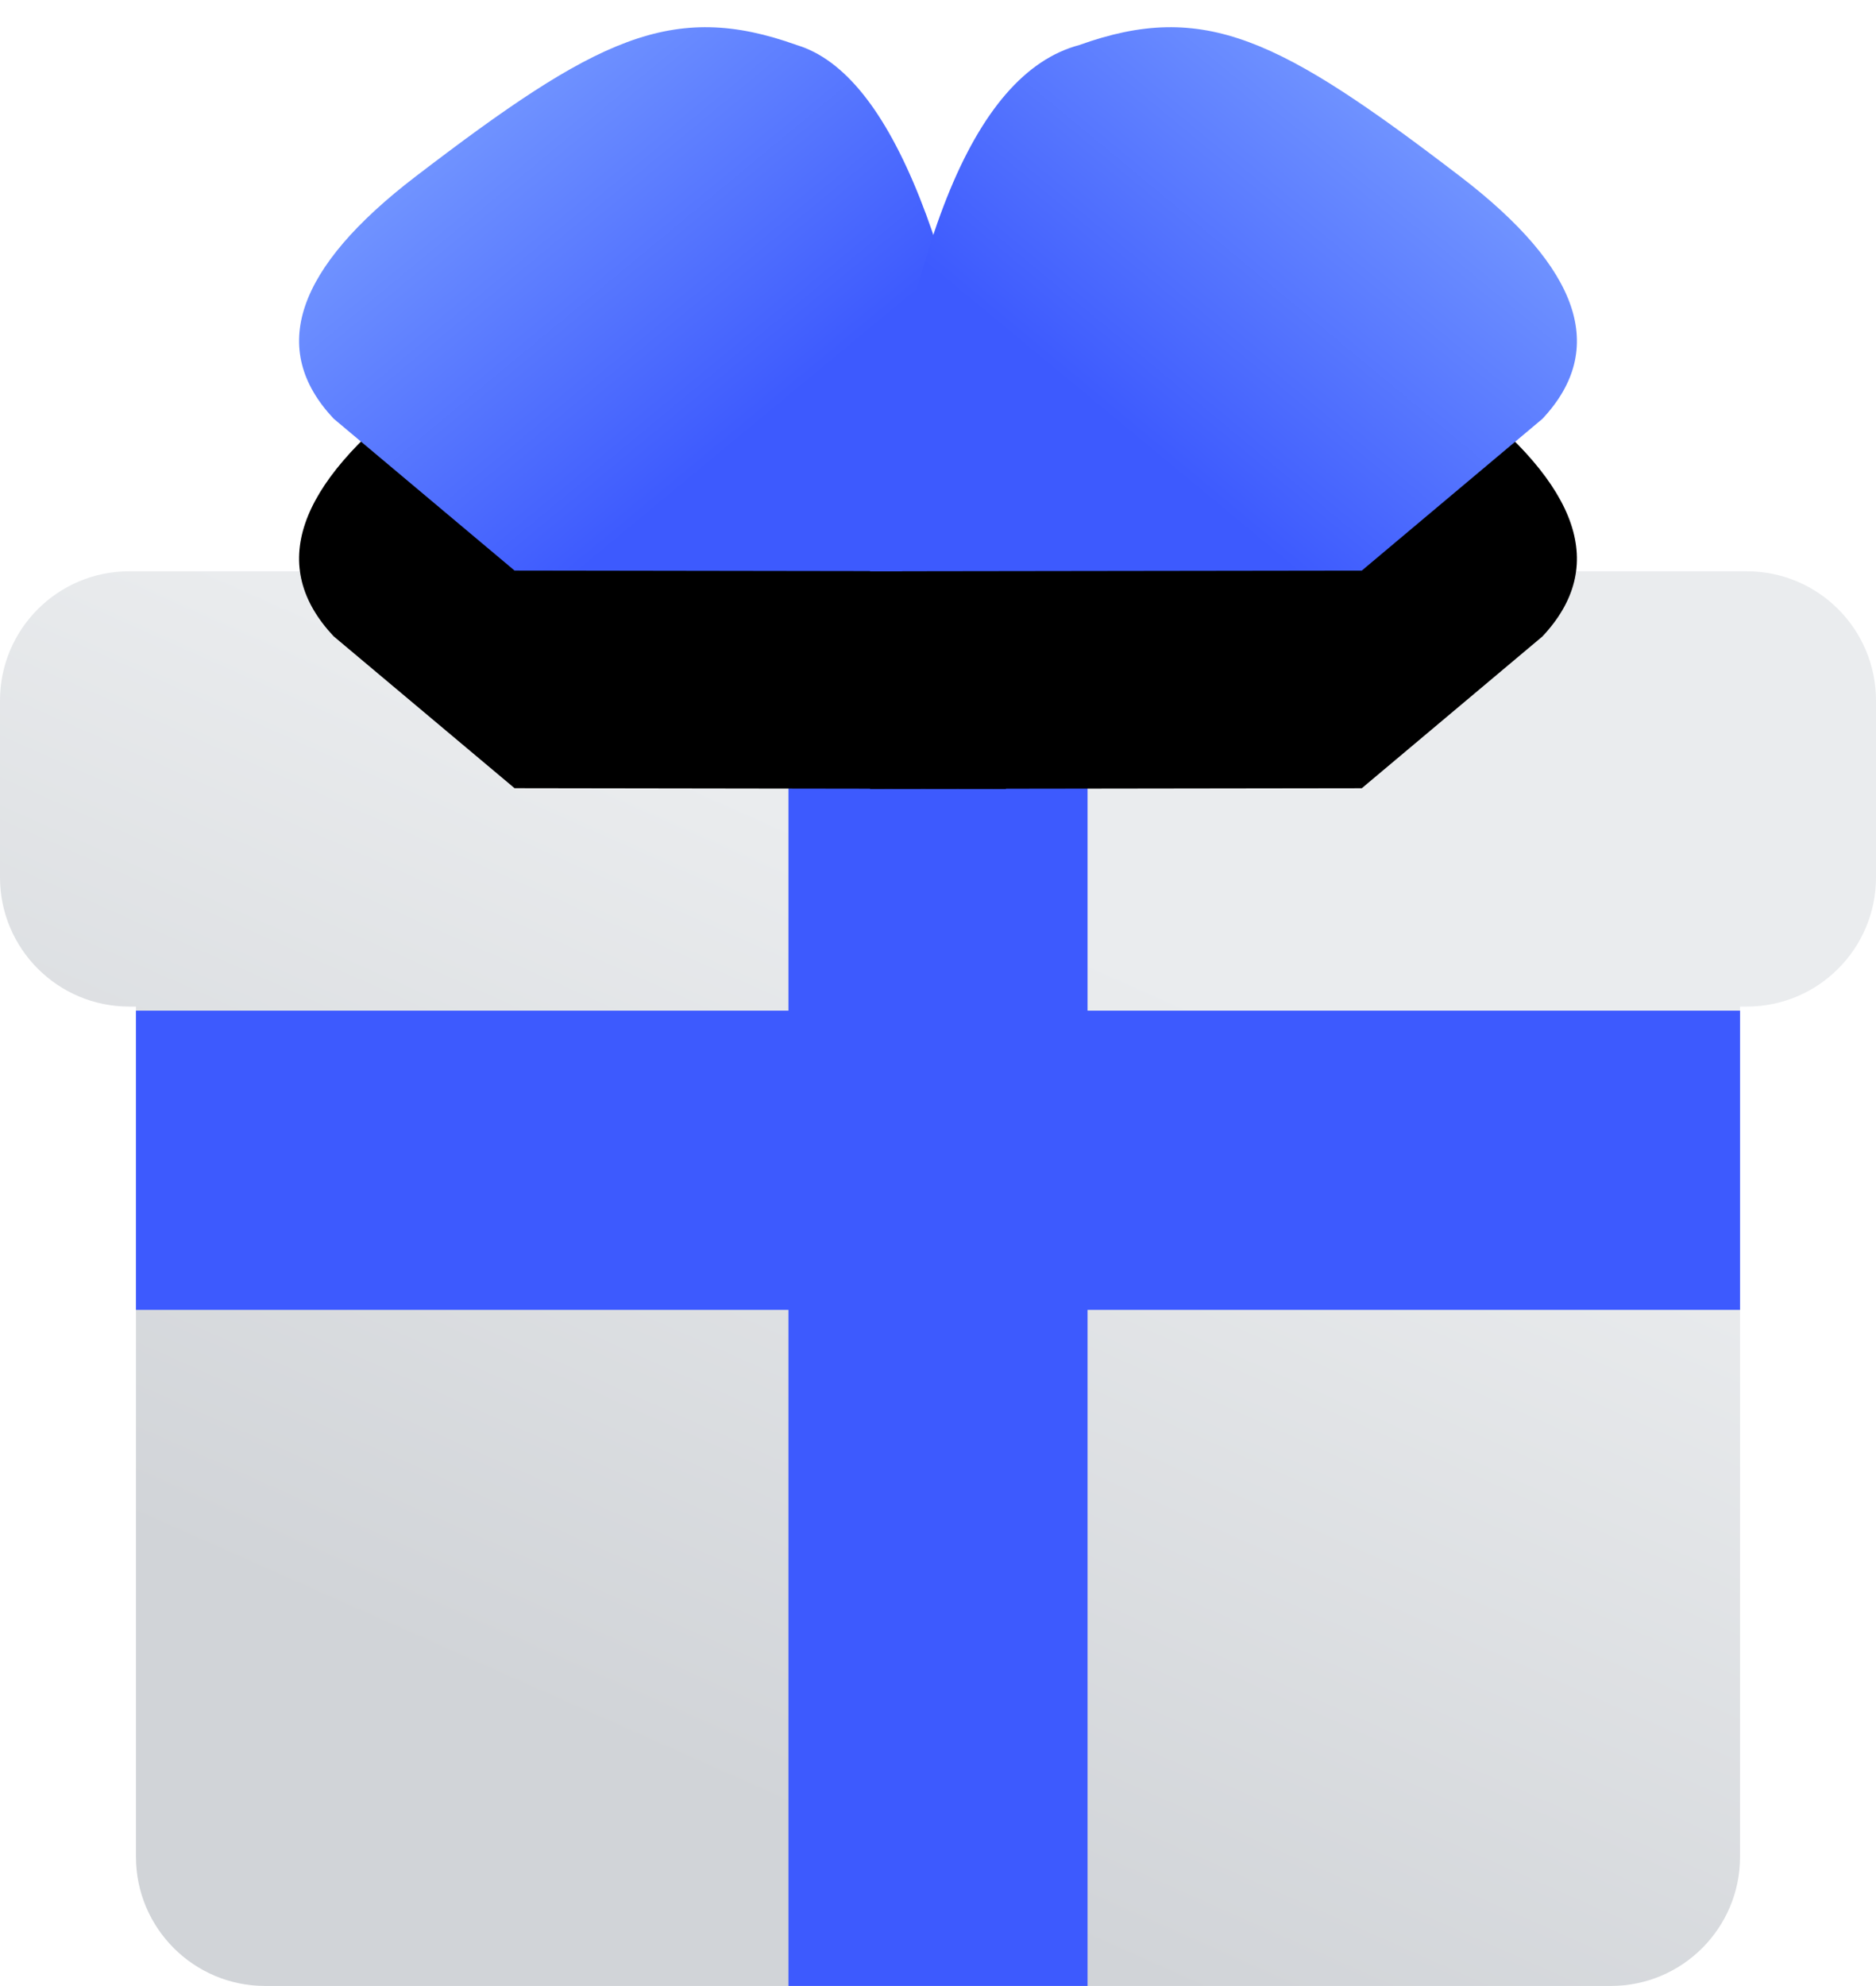 <?xml version="1.0" encoding="UTF-8"?>
<svg width="69px" height="73px" viewBox="0 0 69 73" version="1.1" xmlns="http://www.w3.org/2000/svg" xmlns:xlink="http://www.w3.org/1999/xlink">
    <!-- Generator: Sketch 56.3 (81716) - https://sketch.com -->
    <title>gift-ico</title>
    <desc>Created with Sketch.</desc>
    <defs>
        <linearGradient x1="50%" y1="21.603%" x2="18.395%" y2="74.389%" id="linearGradient-1">
            <stop stop-color="#EAECEE" offset="0%"></stop>
            <stop stop-color="#D1D4D8" offset="100%"></stop>
        </linearGradient>
        <linearGradient x1="22.72%" y1="27.528%" x2="69.312%" y2="71.354%" id="linearGradient-2">
            <stop stop-color="#7093FF" offset="0%"></stop>
            <stop stop-color="#3D5AFE" offset="100%"></stop>
        </linearGradient>
        <path d="M29.305,0.656 C32.774,1.704 35.338,8.152 37,20 L18.926,19.973 L12.27,14.388 C9.867,11.83 10.875,8.862 15.294,5.482 C21.922,0.413 24.708,-0.993 29.305,0.656 Z" id="path-3"></path>
        <filter x="-67.3%" y="-47.5%" width="234.6%" height="275.0%" filterUnits="objectBoundingBox" id="filter-4">
            <feOffset dx="0" dy="8" in="SourceAlpha" result="shadowOffsetOuter1"></feOffset>
            <feGaussianBlur stdDeviation="4.5" in="shadowOffsetOuter1" result="shadowBlurOuter1"></feGaussianBlur>
            <feColorMatrix values="0 0 0 0 0   0 0 0 0 0   0 0 0 0 0  0 0 0 0.3 0" type="matrix" in="shadowBlurOuter1"></feColorMatrix>
        </filter>
        <path d="M50.305,0.656 C54.24,1.705 56.804,8.153 58,20 L39.914,19.975 L33.27,14.396 C30.867,11.837 31.875,8.867 36.294,5.485 C42.922,0.413 45.708,-0.993 50.305,0.656 Z" id="path-5"></path>
        <filter x="-67.3%" y="-47.5%" width="234.6%" height="275.0%" filterUnits="objectBoundingBox" id="filter-6">
            <feOffset dx="0" dy="8" in="SourceAlpha" result="shadowOffsetOuter1"></feOffset>
            <feGaussianBlur stdDeviation="4.5" in="shadowOffsetOuter1" result="shadowBlurOuter1"></feGaussianBlur>
            <feColorMatrix values="0 0 0 0 0   0 0 0 0 0   0 0 0 0 0  0 0 0 0.3 0" type="matrix" in="shadowBlurOuter1"></feColorMatrix>
        </filter>
    </defs>
    <g id="Careers" stroke="none" stroke-width="1" fill="none" fill-rule="evenodd">
        <g id="careers" transform="translate(-540, -1365)">
            <g id="gift-ico" transform="translate(540, 1366)">
                <path d="M64,36 L64,67.25 C64,69.873 61.873,72 59.25,72 L9.75,72 C7.127,72 5,69.873 5,67.25 L5,36 L4.75,36 C2.127,36 -3.23144565e-15,33.873 0,31.25 L0,24.75 C-3.21268032e-16,22.127 2.127,20 4.75,20 L64.25,20 C66.873,20 69,22.127 69,24.75 L69,31.25 C69,33.873 66.873,36 64.25,36 L64,36 Z" id="Combined-Shape" fill="url(#linearGradient-1)"></path>
                <path d="M40,47.15 L40,72 L29,72 L29,47.15 L5,47.15 L5,36.15 L29,36.15 L29,20 L40,20 L40,36.15 L64,36.15 L64,47.15 L40,47.15 Z" id="Combined-Shape" fill="#3D5AFE"></path>
                <g id="Path-2">
                    <use fill="black" fill-opacity="1" filter="url(#filter-4)" xlink:href="#path-3"></use>
                    <use fill="url(#linearGradient-2)" fill-rule="evenodd" xlink:href="#path-3"></use>
                </g>
                <g id="Path-2-Copy-2" transform="translate(45, 10) scale(-1, 1) translate(-45, -10) ">
                    <use fill="black" fill-opacity="1" filter="url(#filter-6)" xlink:href="#path-5"></use>
                    <use fill="url(#linearGradient-2)" fill-rule="evenodd" xlink:href="#path-5"></use>
                </g>
            </g>
        </g>
    </g>
</svg>